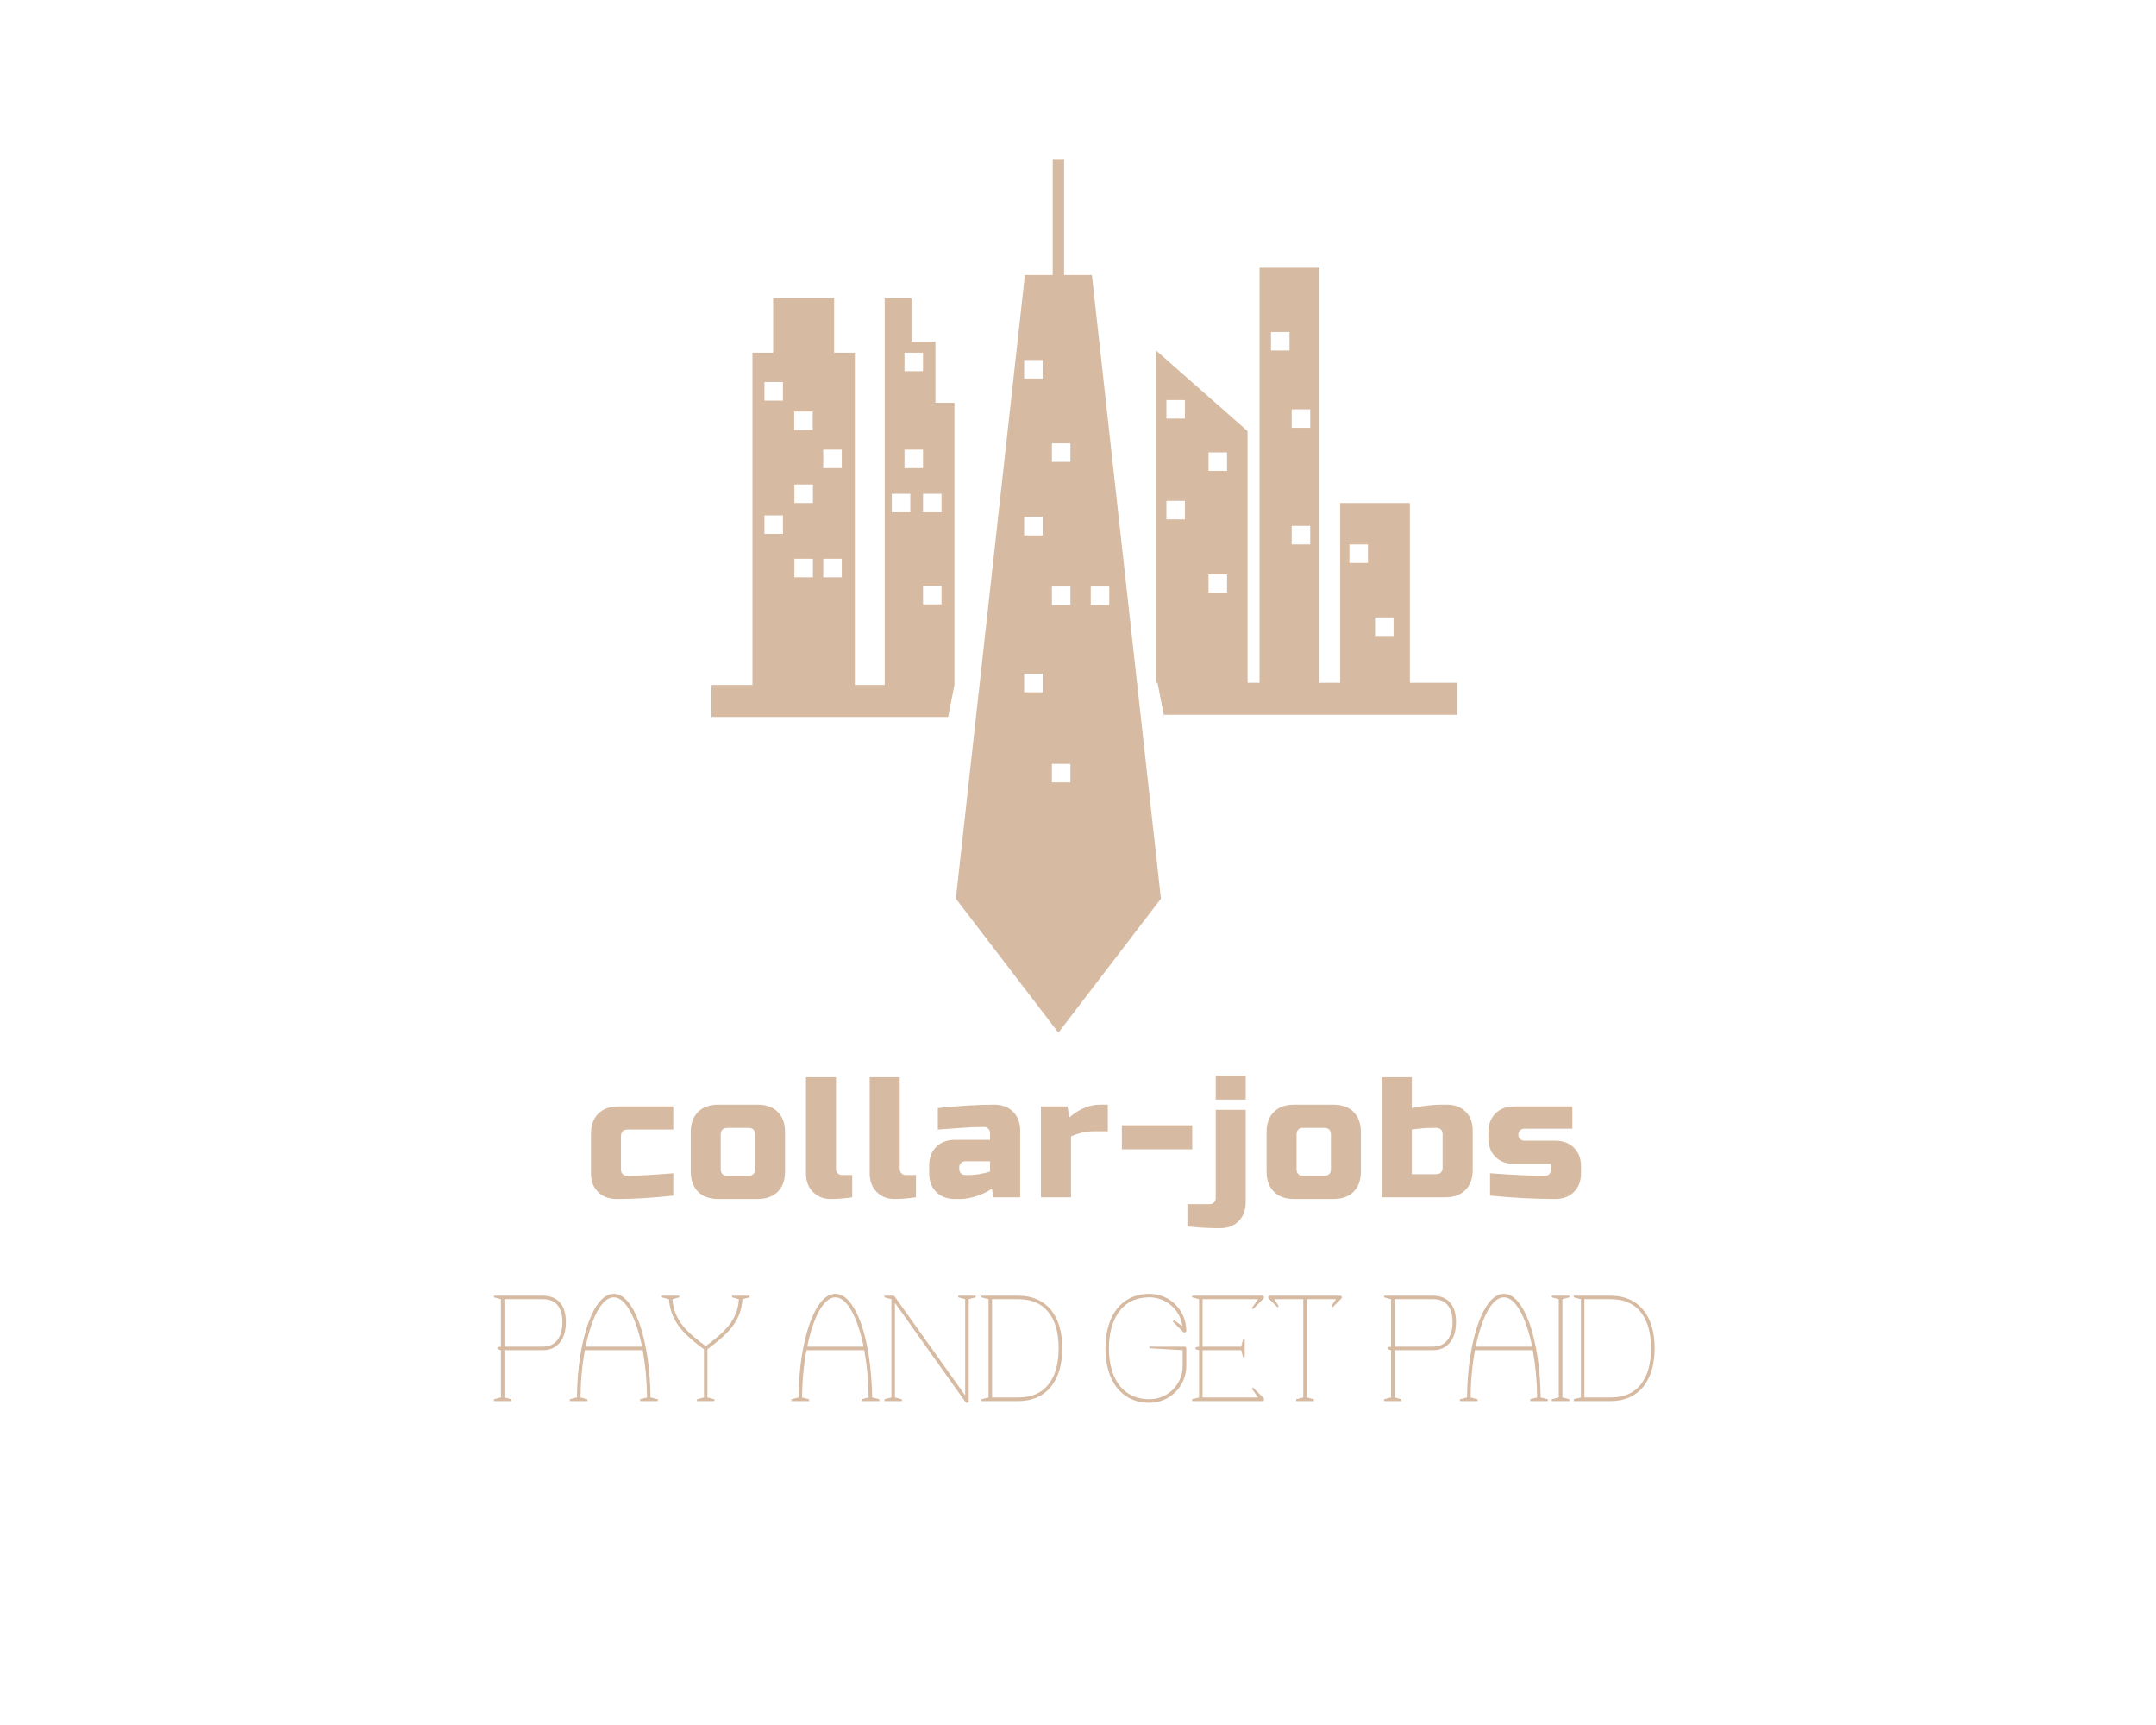 <?xml version="1.0" encoding="UTF-8" standalone="no" ?>
<!DOCTYPE svg PUBLIC "-//W3C//DTD SVG 1.1//EN" "http://www.w3.org/Graphics/SVG/1.1/DTD/svg11.dtd">
<svg xmlns="http://www.w3.org/2000/svg" xmlns:xlink="http://www.w3.org/1999/xlink" version="1.1" width="1280" height="1024" viewBox="0 0 1280 1024" xml:space="preserve">
<desc>Created with Fabric.js 5.3.0</desc>
<defs>
</defs>
<g transform="matrix(1 0 0 1 640 512)" id="background-logo"  >
<rect style="stroke: none; stroke-width: 0; stroke-dasharray: none; stroke-linecap: butt; stroke-dashoffset: 0; stroke-linejoin: miter; stroke-miterlimit: 4; fill: rgb(255,255,255); fill-opacity: 0; fill-rule: nonzero; opacity: 1;"  paint-order="stroke"  x="-640" y="-512" rx="0" ry="0" width="1280" height="1024" />
</g>
<g transform="matrix(1.921 0 0 1.921 644.743 683.776)" id="text-logo"  >
<g style=""  paint-order="stroke"   >
		<g transform="matrix(1 0 0 1 0 0)" id="text-logo-path-0"  >
<path style="stroke: none; stroke-width: 0; stroke-dasharray: none; stroke-linecap: butt; stroke-dashoffset: 0; stroke-linejoin: miter; stroke-miterlimit: 4; fill: rgb(214,186,162); fill-rule: nonzero; opacity: 1;"  paint-order="stroke"  transform=" translate(-155.11, 14.04)" d="M 2.12 -7.43 L 2.12 -7.43 L 2.12 -19.62 Q 2.12 -23.6 4.37 -25.84 Q 6.63 -28.08 10.61 -28.08 L 10.61 -28.08 L 27.56 -28.08 L 27.56 -20.94 L 13.51 -20.94 Q 11.39 -20.94 11.39 -18.81 L 11.39 -18.81 L 11.39 -8.49 Q 11.39 -7.69 11.92 -7.16 Q 12.45 -6.63 13.25 -6.63 L 13.25 -6.63 Q 18.01 -6.63 27.56 -7.43 L 27.56 -7.43 L 27.56 -0.52 Q 17.88 0.52 10.43 0.52 L 10.43 0.52 Q 10.25 0.52 10.07 0.52 L 10.07 0.52 Q 6.47 0.52 4.3 -1.64 Q 2.12 -3.8 2.12 -7.43 Z M 32.96 -7.94 L 32.96 -7.94 L 32.96 -20.13 Q 32.96 -24.12 35.21 -26.37 Q 37.46 -28.62 41.45 -28.62 L 41.45 -28.62 L 53.63 -28.62 Q 57.62 -28.62 59.86 -26.37 Q 62.1 -24.12 62.1 -20.13 L 62.1 -20.13 L 62.1 -7.94 Q 62.1 -3.96 59.85 -1.72 Q 57.59 0.52 53.63 0.52 L 53.63 0.52 L 41.45 0.52 Q 37.46 0.52 35.21 -1.73 Q 32.96 -3.99 32.96 -7.94 Z M 42.22 -19.36 L 42.22 -8.75 Q 42.22 -6.63 44.34 -6.63 L 44.34 -6.63 L 50.71 -6.63 Q 52.83 -6.63 52.83 -8.75 L 52.83 -8.75 L 52.83 -19.36 Q 52.83 -21.45 50.76 -21.45 L 50.76 -21.45 Q 50.74 -21.45 50.71 -21.45 L 50.71 -21.45 L 44.34 -21.45 Q 42.22 -21.45 42.22 -19.36 L 42.22 -19.36 Z M 68.56 -7.43 L 68.56 -7.43 L 68.56 -37.11 L 77.85 -37.11 L 77.85 -8.75 Q 77.85 -7.94 78.38 -7.41 Q 78.91 -6.88 79.68 -6.88 L 79.68 -6.88 L 82.87 -6.88 L 82.87 0 Q 79.32 0.52 76.11 0.52 Q 72.9 0.52 70.73 -1.64 Q 68.56 -3.8 68.56 -7.43 Z M 88.26 -7.43 L 88.26 -7.43 L 88.26 -37.11 L 97.55 -37.11 L 97.55 -8.75 Q 97.55 -7.94 98.08 -7.41 Q 98.61 -6.88 99.39 -6.88 L 99.39 -6.88 L 102.57 -6.88 L 102.57 0 Q 99.03 0.52 95.82 0.52 Q 92.61 0.52 90.44 -1.64 Q 88.26 -3.8 88.26 -7.43 Z M 106.65 -7.43 L 106.65 -7.43 L 106.65 -9.81 Q 106.65 -13.41 108.82 -15.58 Q 111 -17.75 114.6 -17.75 L 114.6 -17.75 L 125.46 -17.75 L 125.46 -19.88 Q 125.46 -20.68 124.93 -21.21 Q 124.4 -21.74 123.63 -21.74 L 123.63 -21.74 Q 120.19 -21.74 116.02 -21.41 Q 111.85 -21.09 109.32 -20.94 L 109.32 -20.94 L 109.32 -27.56 Q 119.02 -28.62 126.78 -28.62 L 126.78 -28.62 Q 130.38 -28.62 132.57 -26.45 Q 134.76 -24.27 134.76 -20.68 L 134.76 -20.68 L 134.76 0 L 126.53 0 L 126.01 -2.64 Q 123.52 -1.01 120.9 -0.25 Q 118.27 0.52 116.46 0.52 L 116.46 0.52 L 114.6 0.52 Q 111 0.52 108.82 -1.64 Q 106.65 -3.8 106.65 -7.43 Z M 115.94 -9.26 L 115.94 -8.75 Q 115.94 -7.94 116.47 -7.41 Q 117 -6.88 117.78 -6.88 L 117.78 -6.88 L 119.1 -6.88 Q 121.92 -6.88 125.46 -7.94 L 125.46 -7.94 L 125.46 -11.13 L 117.78 -11.13 Q 116.98 -11.13 116.46 -10.6 Q 115.94 -10.07 115.94 -9.26 L 115.94 -9.26 Z M 150.48 0 L 141.19 0 L 141.19 -28.08 L 149.42 -28.08 L 149.93 -24.64 Q 154.49 -28.62 159.48 -28.62 L 159.48 -28.62 L 161.86 -28.62 L 161.86 -20.39 L 157.36 -20.39 Q 154.02 -20.39 150.48 -18.81 L 150.48 -18.81 L 150.48 0 Z M 187.94 -14.83 L 166.2 -14.83 L 166.2 -22.26 L 187.94 -22.26 L 187.94 -14.83 Z M 186.45 9.01 L 186.45 2.12 L 193.33 2.12 Q 194.14 2.12 194.67 1.59 Q 195.2 1.06 195.2 0.26 L 195.2 0.26 L 195.2 -27.02 L 204.46 -27.02 L 204.46 1.58 Q 204.46 5.18 202.29 7.36 Q 200.12 9.55 196.52 9.55 L 196.52 9.55 Q 191.6 9.55 186.45 9.01 L 186.45 9.01 Z M 204.46 -30.2 L 195.2 -30.2 L 195.2 -37.63 L 204.46 -37.63 L 204.46 -30.2 Z M 210.92 -7.94 L 210.92 -7.94 L 210.92 -20.13 Q 210.92 -24.12 213.17 -26.37 Q 215.42 -28.62 219.41 -28.62 L 219.41 -28.62 L 231.6 -28.62 Q 235.58 -28.62 237.82 -26.37 Q 240.06 -24.12 240.06 -20.13 L 240.06 -20.13 L 240.06 -7.94 Q 240.06 -3.96 237.81 -1.72 Q 235.56 0.52 231.6 0.52 L 231.6 0.52 L 219.41 0.52 Q 215.42 0.52 213.17 -1.73 Q 210.92 -3.99 210.92 -7.94 Z M 220.19 -19.36 L 220.19 -8.75 Q 220.19 -6.63 222.31 -6.63 L 222.31 -6.63 L 228.67 -6.63 Q 230.8 -6.63 230.8 -8.75 L 230.8 -8.75 L 230.8 -19.36 Q 230.8 -21.45 228.73 -21.45 L 228.73 -21.45 Q 228.7 -21.45 228.67 -21.45 L 228.67 -21.45 L 222.31 -21.45 Q 220.19 -21.45 220.19 -19.36 L 220.19 -19.36 Z M 266.13 0 L 246.52 0 L 246.52 -37.11 L 255.81 -37.11 L 255.81 -27.56 Q 260.96 -28.62 264.81 -28.62 L 264.81 -28.62 L 266.68 -28.62 Q 270.27 -28.62 272.45 -26.45 Q 274.62 -24.27 274.62 -20.68 L 274.62 -20.68 L 274.62 -8.49 Q 274.62 -4.5 272.37 -2.25 Q 270.12 0 266.13 0 L 266.13 0 Z M 255.81 -20.94 L 255.81 -7.14 L 263.24 -7.14 Q 265.36 -7.14 265.33 -9.26 L 265.33 -9.26 L 265.33 -19.62 Q 265.33 -20.42 264.8 -20.94 Q 264.27 -21.45 263.49 -21.45 L 263.49 -21.45 L 262.17 -21.45 Q 259.95 -21.45 258.33 -21.25 Q 256.71 -21.04 255.81 -20.94 L 255.81 -20.94 Z M 279.48 -18.3 L 279.48 -18.3 L 279.48 -20.13 Q 279.48 -23.73 281.65 -25.9 Q 283.82 -28.08 287.42 -28.08 L 287.42 -28.08 L 305.43 -28.08 L 305.43 -21.19 L 290.6 -21.19 Q 289.8 -21.19 289.27 -20.66 Q 288.74 -20.13 288.74 -19.36 L 288.74 -19.36 Q 288.74 -18.56 289.27 -18.02 Q 289.8 -17.49 290.6 -17.49 L 290.6 -17.49 L 300.15 -17.49 Q 303.75 -17.49 305.92 -15.32 Q 308.1 -13.15 308.1 -9.55 L 308.1 -9.55 L 308.1 -7.43 Q 308.1 -3.83 305.92 -1.66 Q 303.75 0.52 300.15 0.52 L 300.15 0.52 Q 290.78 0.52 279.99 -0.52 L 279.99 -0.52 L 279.99 -7.43 Q 290.76 -6.63 296.97 -6.63 L 296.97 -6.63 Q 297.77 -6.63 298.29 -7.16 Q 298.81 -7.69 298.81 -8.49 L 298.81 -8.49 L 298.81 -10.33 L 287.42 -10.33 Q 283.82 -10.33 281.65 -12.5 Q 279.48 -14.67 279.48 -18.3 Z" stroke-linecap="round" />
</g>
</g>
</g>
<g transform="matrix(1.921 0 0 1.921 637.8 800.39)" id="tagline-993e43cc-f1ea-4c8f-83e3-03e1c0b27e0e-logo"  >
<g style=""  paint-order="stroke"   >
		<g transform="matrix(1 0 0 1 0 0)" id="tagline-993e43cc-f1ea-4c8f-83e3-03e1c0b27e0e-logo-path-0"  >
<path style="stroke: none; stroke-width: 0; stroke-dasharray: none; stroke-linecap: butt; stroke-dashoffset: 0; stroke-linejoin: miter; stroke-miterlimit: 4; fill: rgb(214,186,162); fill-rule: nonzero; opacity: 1;"  paint-order="stroke"  transform=" translate(-180.255, 16.305)" d="M 0.9 0 L 3.05 0 L 4.13 0 L 6.29 0 L 6.29 -0.57 L 4.13 -1.12 L 4.13 -15.74 L 16.06 -15.74 C 18.27 -15.74 19.99 -16.52 21.25 -18.08 C 22.51 -19.62 23.13 -21.76 23.13 -24.44 C 23.13 -29.65 20.56 -32.56 16.06 -32.56 L 6.29 -32.56 L 3.63 -32.56 L 0.9 -32.56 L 0.9 -32.06 L 3.05 -31.49 L 3.05 -16.82 L 1.97 -16.59 L 1.97 -16.02 L 3.05 -15.74 L 3.05 -1.12 L 0.9 -0.57 Z M 16.06 -16.82 L 4.13 -16.82 L 4.13 -31.49 L 16.06 -31.49 C 21.32 -31.49 22.05 -27.06 22.05 -24.44 C 22.05 -19.67 19.83 -16.82 16.06 -16.82 Z M 24.35 0 L 26.55 0 L 27.63 0 L 29.79 0 L 29.79 -0.57 L 27.63 -1.12 C 27.7 -6.45 28.18 -11.36 29.01 -15.74 L 46.86 -15.74 C 47.67 -11.36 48.15 -6.45 48.22 -1.12 L 46.06 -0.57 L 46.06 0 L 48.22 0 L 49.34 0 L 51.52 0 L 51.52 -0.57 L 49.34 -1.12 L 49.29 -1.12 C 49.18 -10.14 47.92 -18.11 45.9 -23.89 C 44.87 -26.76 43.67 -29.03 42.32 -30.68 C 40.96 -32.31 39.5 -33.14 37.94 -33.14 C 36.35 -33.14 34.88 -32.31 33.53 -30.68 C 32.17 -29.03 30.98 -26.76 29.97 -23.89 C 27.93 -18.11 26.62 -10.14 26.55 -1.12 L 24.35 -0.57 Z M 46.68 -16.82 L 29.24 -16.82 C 31.07 -25.89 34.29 -32.06 37.94 -32.06 C 41.58 -32.06 44.77 -25.86 46.68 -16.82 Z M 52.78 -32.06 L 54.94 -31.49 L 54.99 -31.49 C 55.47 -23.96 60.65 -19.87 65.8 -16.02 L 65.8 -1.12 L 63.64 -0.57 L 63.64 0 L 65.8 0 L 66.87 0 L 69.03 0 L 69.03 -0.57 L 66.87 -1.12 L 66.87 -16.02 C 71.97 -19.9 77.32 -23.96 77.68 -31.49 L 77.73 -31.49 L 79.89 -32.06 L 79.89 -32.56 L 77.73 -32.56 L 76.65 -32.56 L 74.49 -32.56 L 74.49 -32.06 L 76.6 -31.49 C 76.24 -24.49 71.37 -20.81 66.35 -16.96 C 61.21 -20.88 56.55 -24.44 56.06 -31.49 L 58.18 -32.06 L 58.18 -32.56 L 56.02 -32.56 L 54.94 -32.56 L 52.78 -32.56 Z M 92.83 0 L 95.03 0 L 96.11 0 L 98.27 0 L 98.27 -0.57 L 96.11 -1.12 C 96.18 -6.45 96.66 -11.36 97.49 -15.74 L 115.34 -15.74 C 116.15 -11.36 116.63 -6.45 116.7 -1.12 L 114.54 -0.57 L 114.54 0 L 116.7 0 L 117.82 0 L 120 0 L 120 -0.57 L 117.82 -1.12 L 117.78 -1.12 C 117.66 -10.14 116.4 -18.11 114.38 -23.89 C 113.35 -26.76 112.15 -29.03 110.8 -30.68 C 109.44 -32.31 107.98 -33.14 106.42 -33.14 C 104.83 -33.14 103.36 -32.31 102.01 -30.68 C 100.66 -29.03 99.46 -26.76 98.45 -23.89 C 96.41 -18.11 95.1 -10.14 95.03 -1.12 L 92.83 -0.57 Z M 115.16 -16.82 L 97.72 -16.82 C 99.55 -25.89 102.77 -32.06 106.42 -32.06 C 110.06 -32.06 113.25 -25.86 115.16 -16.82 Z M 121.58 0 L 123.74 0 L 124.82 0 L 126.98 0 L 126.98 -0.57 L 124.82 -1.12 L 124.82 -30.36 L 146.62 0.28 C 146.74 0.44 146.88 0.53 147.06 0.53 L 147.24 0.53 C 147.49 0.41 147.63 0.25 147.63 0 L 147.63 -31.49 L 149.79 -32.06 L 149.79 -32.56 L 147.63 -32.56 L 146.53 -32.56 L 144.37 -32.56 L 144.37 -32.06 L 146.53 -31.49 L 146.53 -1.74 L 124.73 -32.34 C 124.61 -32.5 124.45 -32.56 124.27 -32.56 L 121.58 -32.56 L 121.58 -32.06 L 123.74 -31.49 L 123.74 -1.12 L 121.58 -0.57 Z M 151.56 0 L 162.99 0 C 171.5 0 176.55 -6.13 176.55 -16.32 C 176.55 -26.53 171.5 -32.56 162.99 -32.56 L 151.56 -32.56 L 151.56 -32.06 L 153.76 -31.49 L 153.76 -1.12 L 151.56 -0.57 Z M 162.99 -1.12 L 154.84 -1.12 L 154.84 -31.49 L 162.99 -31.49 C 167 -31.49 170.08 -30.18 172.21 -27.54 C 174.35 -24.9 175.42 -21.16 175.42 -16.32 C 175.42 -11.45 174.35 -7.71 172.21 -5.07 C 170.08 -2.43 167 -1.12 162.99 -1.12 Z M 189.88 -16.32 C 189.88 -5.97 195.07 0.53 203.47 0.53 C 209.78 0.53 214.87 -4.59 214.87 -10.85 L 214.87 -16.32 C 214.87 -16.62 214.62 -16.82 214.32 -16.82 L 203.47 -16.82 L 203.47 -16.32 L 213.75 -15.74 L 213.75 -10.85 C 213.75 -5.16 209.16 -0.57 203.47 -0.57 C 195.64 -0.57 190.96 -6.45 190.96 -16.32 C 190.96 -20.88 191.99 -24.74 194.01 -27.49 C 196.22 -30.55 199.36 -32.06 203.47 -32.06 C 208.65 -32.06 213.04 -28.18 213.66 -23.13 L 211.09 -25.01 L 210.7 -24.58 L 213.93 -21.34 C 214.09 -21.18 214.3 -21.16 214.51 -21.25 C 214.76 -21.32 214.87 -21.46 214.87 -21.71 C 214.87 -28.04 209.78 -33.14 203.47 -33.14 C 195.07 -33.14 189.88 -26.64 189.88 -16.32 Z M 216.66 0 L 219.39 0 L 222.06 0 L 238.37 0 C 238.63 0 238.81 -0.11 238.9 -0.37 C 238.95 -0.6 238.9 -0.78 238.74 -0.94 L 235.5 -4.18 L 235.14 -3.81 L 237.07 -1.12 L 219.9 -1.12 L 219.9 -15.74 L 231.83 -15.74 L 232.41 -13.59 L 232.93 -13.59 L 232.93 -19.02 L 232.41 -19.02 L 231.83 -16.82 L 219.9 -16.82 L 219.9 -31.49 L 237.07 -31.49 L 235.14 -28.76 L 235.5 -28.39 L 238.74 -31.67 C 238.9 -31.83 238.97 -32.04 238.9 -32.24 C 238.76 -32.45 238.58 -32.56 238.37 -32.56 L 222.06 -32.56 L 219.9 -32.56 L 219.39 -32.56 L 218.82 -32.56 L 216.66 -32.56 L 216.66 -32.06 L 218.82 -31.49 L 218.82 -16.82 L 217.74 -16.59 L 217.74 -16.02 L 218.82 -15.74 L 218.82 -1.12 L 216.66 -0.57 Z M 240.21 -32.24 C 240.14 -32.01 240.19 -31.83 240.35 -31.67 L 243.08 -28.96 L 243.45 -29.33 L 242.02 -31.49 L 251.02 -31.49 L 251.02 -1.12 L 248.84 -0.57 L 248.84 0 L 251.02 0 L 252.1 0 L 254.3 0 L 254.3 -0.57 L 252.1 -1.12 L 252.1 -31.49 L 261.12 -31.49 L 259.69 -29.33 L 260.08 -28.96 L 262.81 -31.67 C 262.91 -31.78 262.95 -31.9 262.95 -32.06 C 262.95 -32.22 262.91 -32.34 262.81 -32.43 C 262.72 -32.52 262.58 -32.56 262.42 -32.56 L 252.1 -32.56 L 251.02 -32.56 L 240.71 -32.56 C 240.46 -32.56 240.3 -32.45 240.21 -32.24 Z M 275.99 0 L 278.14 0 L 279.22 0 L 281.38 0 L 281.38 -0.57 L 279.22 -1.12 L 279.22 -15.74 L 291.16 -15.74 C 293.36 -15.74 295.08 -16.52 296.34 -18.08 C 297.61 -19.62 298.23 -21.76 298.23 -24.44 C 298.23 -29.65 295.65 -32.56 291.16 -32.56 L 281.38 -32.56 L 278.72 -32.56 L 275.99 -32.56 L 275.99 -32.06 L 278.14 -31.49 L 278.14 -16.82 L 277.07 -16.59 L 277.07 -16.02 L 278.14 -15.74 L 278.14 -1.12 L 275.99 -0.57 Z M 291.16 -16.82 L 279.22 -16.82 L 279.22 -31.49 L 291.16 -31.49 C 296.41 -31.49 297.15 -27.06 297.15 -24.44 C 297.15 -19.67 294.92 -16.82 291.16 -16.82 Z M 299.44 0 L 301.64 0 L 302.72 0 L 304.88 0 L 304.88 -0.57 L 302.72 -1.12 C 302.79 -6.45 303.27 -11.36 304.1 -15.74 L 321.95 -15.74 C 322.76 -11.36 323.24 -6.45 323.31 -1.12 L 321.15 -0.57 L 321.15 0 L 323.31 0 L 324.43 0 L 326.61 0 L 326.61 -0.57 L 324.43 -1.12 L 324.39 -1.12 C 324.27 -10.14 323.01 -18.11 320.99 -23.89 C 319.96 -26.76 318.76 -29.03 317.41 -30.68 C 316.06 -32.31 314.59 -33.14 313.03 -33.14 C 311.44 -33.14 309.98 -32.31 308.62 -30.68 C 307.27 -29.03 306.07 -26.76 305.06 -23.89 C 303.02 -18.11 301.71 -10.14 301.64 -1.12 L 299.44 -0.57 Z M 321.77 -16.82 L 304.33 -16.82 C 306.17 -25.89 309.38 -32.06 313.03 -32.06 C 316.68 -32.06 319.87 -25.86 321.77 -16.82 Z M 327.83 0 L 329.99 0 L 331.11 0 L 333.27 0 L 333.27 -0.57 L 331.11 -1.12 L 331.11 -31.49 L 333.27 -32.06 L 333.27 -32.56 L 331.11 -32.56 L 329.99 -32.56 L 327.83 -32.56 L 327.83 -32.06 L 329.99 -31.49 L 329.99 -1.12 L 327.83 -0.57 Z M 334.62 0 L 346.05 0 C 354.57 0 359.61 -6.13 359.61 -16.32 C 359.61 -26.53 354.57 -32.56 346.05 -32.56 L 334.62 -32.56 L 334.62 -32.06 L 336.83 -31.49 L 336.83 -1.12 L 334.62 -0.57 Z M 346.05 -1.12 L 337.9 -1.12 L 337.9 -31.49 L 346.05 -31.49 C 350.07 -31.49 353.14 -30.18 355.28 -27.54 C 357.41 -24.9 358.49 -21.16 358.49 -16.32 C 358.49 -11.45 357.41 -7.71 355.28 -5.07 C 353.14 -2.43 350.07 -1.12 346.05 -1.12 Z" stroke-linecap="round" />
</g>
</g>
</g>
<g transform="matrix(1.789 0 0 1.789 643.816 353.697)" id="logo-logo"  >
<g style=""  paint-order="stroke"   >
		<g transform="matrix(1.446 0 0 -1.446 -83.467 -29.281)"  >
<path style="stroke: none; stroke-width: 1; stroke-dasharray: none; stroke-linecap: butt; stroke-dashoffset: 0; stroke-linejoin: miter; stroke-miterlimit: 4; fill: rgb(214,186,162); fill-rule: nonzero; opacity: 1;"  paint-order="stroke"  transform=" translate(-542.468, -420.692)" d="M 555.979 423.859 L 560.229 423.859 L 560.229 419.609 L 555.979 419.609 z M 558.896 433.984 L 563.146 433.984 L 563.146 429.734 L 558.896 429.734 z M 558.896 456.234 L 563.146 456.234 L 563.146 451.984 L 558.896 451.984 z M 567.396 398.484 L 563.146 398.484 L 563.146 402.734 L 567.396 402.734 z M 567.396 419.609 L 563.146 419.609 L 563.146 423.859 L 567.396 423.859 z M 526.75 418.901 L 531 418.901 L 531 414.651 L 526.75 414.651 z M 526.75 449.484 L 531 449.484 L 531 445.234 L 526.75 445.234 z M 533.583 442.734 L 537.833 442.734 L 537.833 438.484 L 533.583 438.484 z M 537.875 421.734 L 533.625 421.734 L 533.625 425.984 L 537.875 425.984 z M 540.25 408.942 L 544.5 408.942 L 544.5 404.692 L 540.25 404.692 z M 540.25 433.984 L 544.5 433.984 L 544.5 429.734 L 540.25 429.734 z M 533.625 408.942 L 537.875 408.942 L 537.875 404.692 L 533.625 404.692 z M 570.354 444.734 L 566 444.734 L 566 458.734 L 560.5 458.734 L 560.5 468.734 L 554.354 468.734 L 554.354 444.734 L 554.354 442.234 L 554.354 379.984 L 547.5 379.984 L 547.5 456.234 L 542.75 456.234 L 542.75 468.734 L 528.75 468.734 L 528.75 456.234 L 524 456.234 L 524 379.984 L 514.583 379.984 L 514.583 372.65 L 568.917 372.65 L 570.354 379.984 z" stroke-linecap="round" />
</g>
		<g transform="matrix(1.446 0 0 -1.446 -8.638 0)"  >
<path style="stroke: none; stroke-width: 1; stroke-dasharray: none; stroke-linecap: butt; stroke-dashoffset: 0; stroke-linejoin: miter; stroke-miterlimit: 4; fill: rgb(214,186,162); fill-rule: nonzero; opacity: 1;"  paint-order="stroke"  transform=" translate(-593.886, -400)" d="M 605.562 397.875 L 601.312 397.875 L 601.312 402.125 L 605.562 402.125 z M 596.646 430.734 L 592.396 430.734 L 592.396 434.984 L 596.646 434.984 z M 596.646 397.875 L 592.396 397.875 L 592.396 402.125 L 596.646 402.125 z M 596.646 357.191 L 592.396 357.191 L 592.396 361.441 L 596.646 361.441 z M 590.271 449.859 L 586.021 449.859 L 586.021 454.109 L 590.271 454.109 z M 590.271 413.859 L 586.021 413.859 L 586.021 418.109 L 590.271 418.109 z M 590.271 377.859 L 586.021 377.859 L 586.021 382.109 L 590.271 382.109 z M 595.193 473.612 L 595.193 500.234 L 592.579 500.234 L 592.579 473.612 L 586.202 473.612 L 570.354 330.502 L 593.886 299.766 L 617.418 330.502 L 601.57 473.612 z" stroke-linecap="round" />
</g>
		<g transform="matrix(1.446 0 0 -1.446 73.782 -34.703)"  >
<path style="stroke: none; stroke-width: 1; stroke-dasharray: none; stroke-linecap: butt; stroke-dashoffset: 0; stroke-linejoin: miter; stroke-miterlimit: 4; fill: rgb(214,186,162); fill-rule: nonzero; opacity: 1;"  paint-order="stroke"  transform=" translate(-650.833, -423.942)" d="M 618.625 421.734 L 622.875 421.734 L 622.875 417.484 L 618.625 417.484 z M 618.625 444.859 L 622.875 444.859 L 622.875 440.609 L 618.625 440.609 z M 628.292 404.859 L 632.542 404.859 L 632.542 400.609 L 628.292 400.609 z M 628.292 432.859 L 632.542 432.859 L 632.542 428.609 L 628.292 428.609 z M 642.625 460.484 L 646.875 460.484 L 646.875 456.234 L 642.625 456.234 z M 647.375 415.984 L 651.625 415.984 L 651.625 411.734 L 647.375 411.734 z M 647.375 442.734 L 651.625 442.734 L 651.625 438.484 L 647.375 438.484 z M 660.625 411.734 L 664.875 411.734 L 664.875 407.484 L 660.625 407.484 z M 666.5 394.984 L 670.75 394.984 L 670.75 390.734 L 666.5 390.734 z M 674.5 379.984 L 674.5 421.234 L 658.5 421.234 L 658.5 379.984 L 653.75 379.984 L 653.75 475.234 L 640 475.234 L 640 379.984 L 637.25 379.984 L 637.25 437.734 L 616.25 456.234 L 616.25 379.984 L 616.583 379.984 L 618.021 372.65 L 685.416 372.65 L 685.416 379.984 z" stroke-linecap="round" />
</g>
</g>
</g>
</svg>